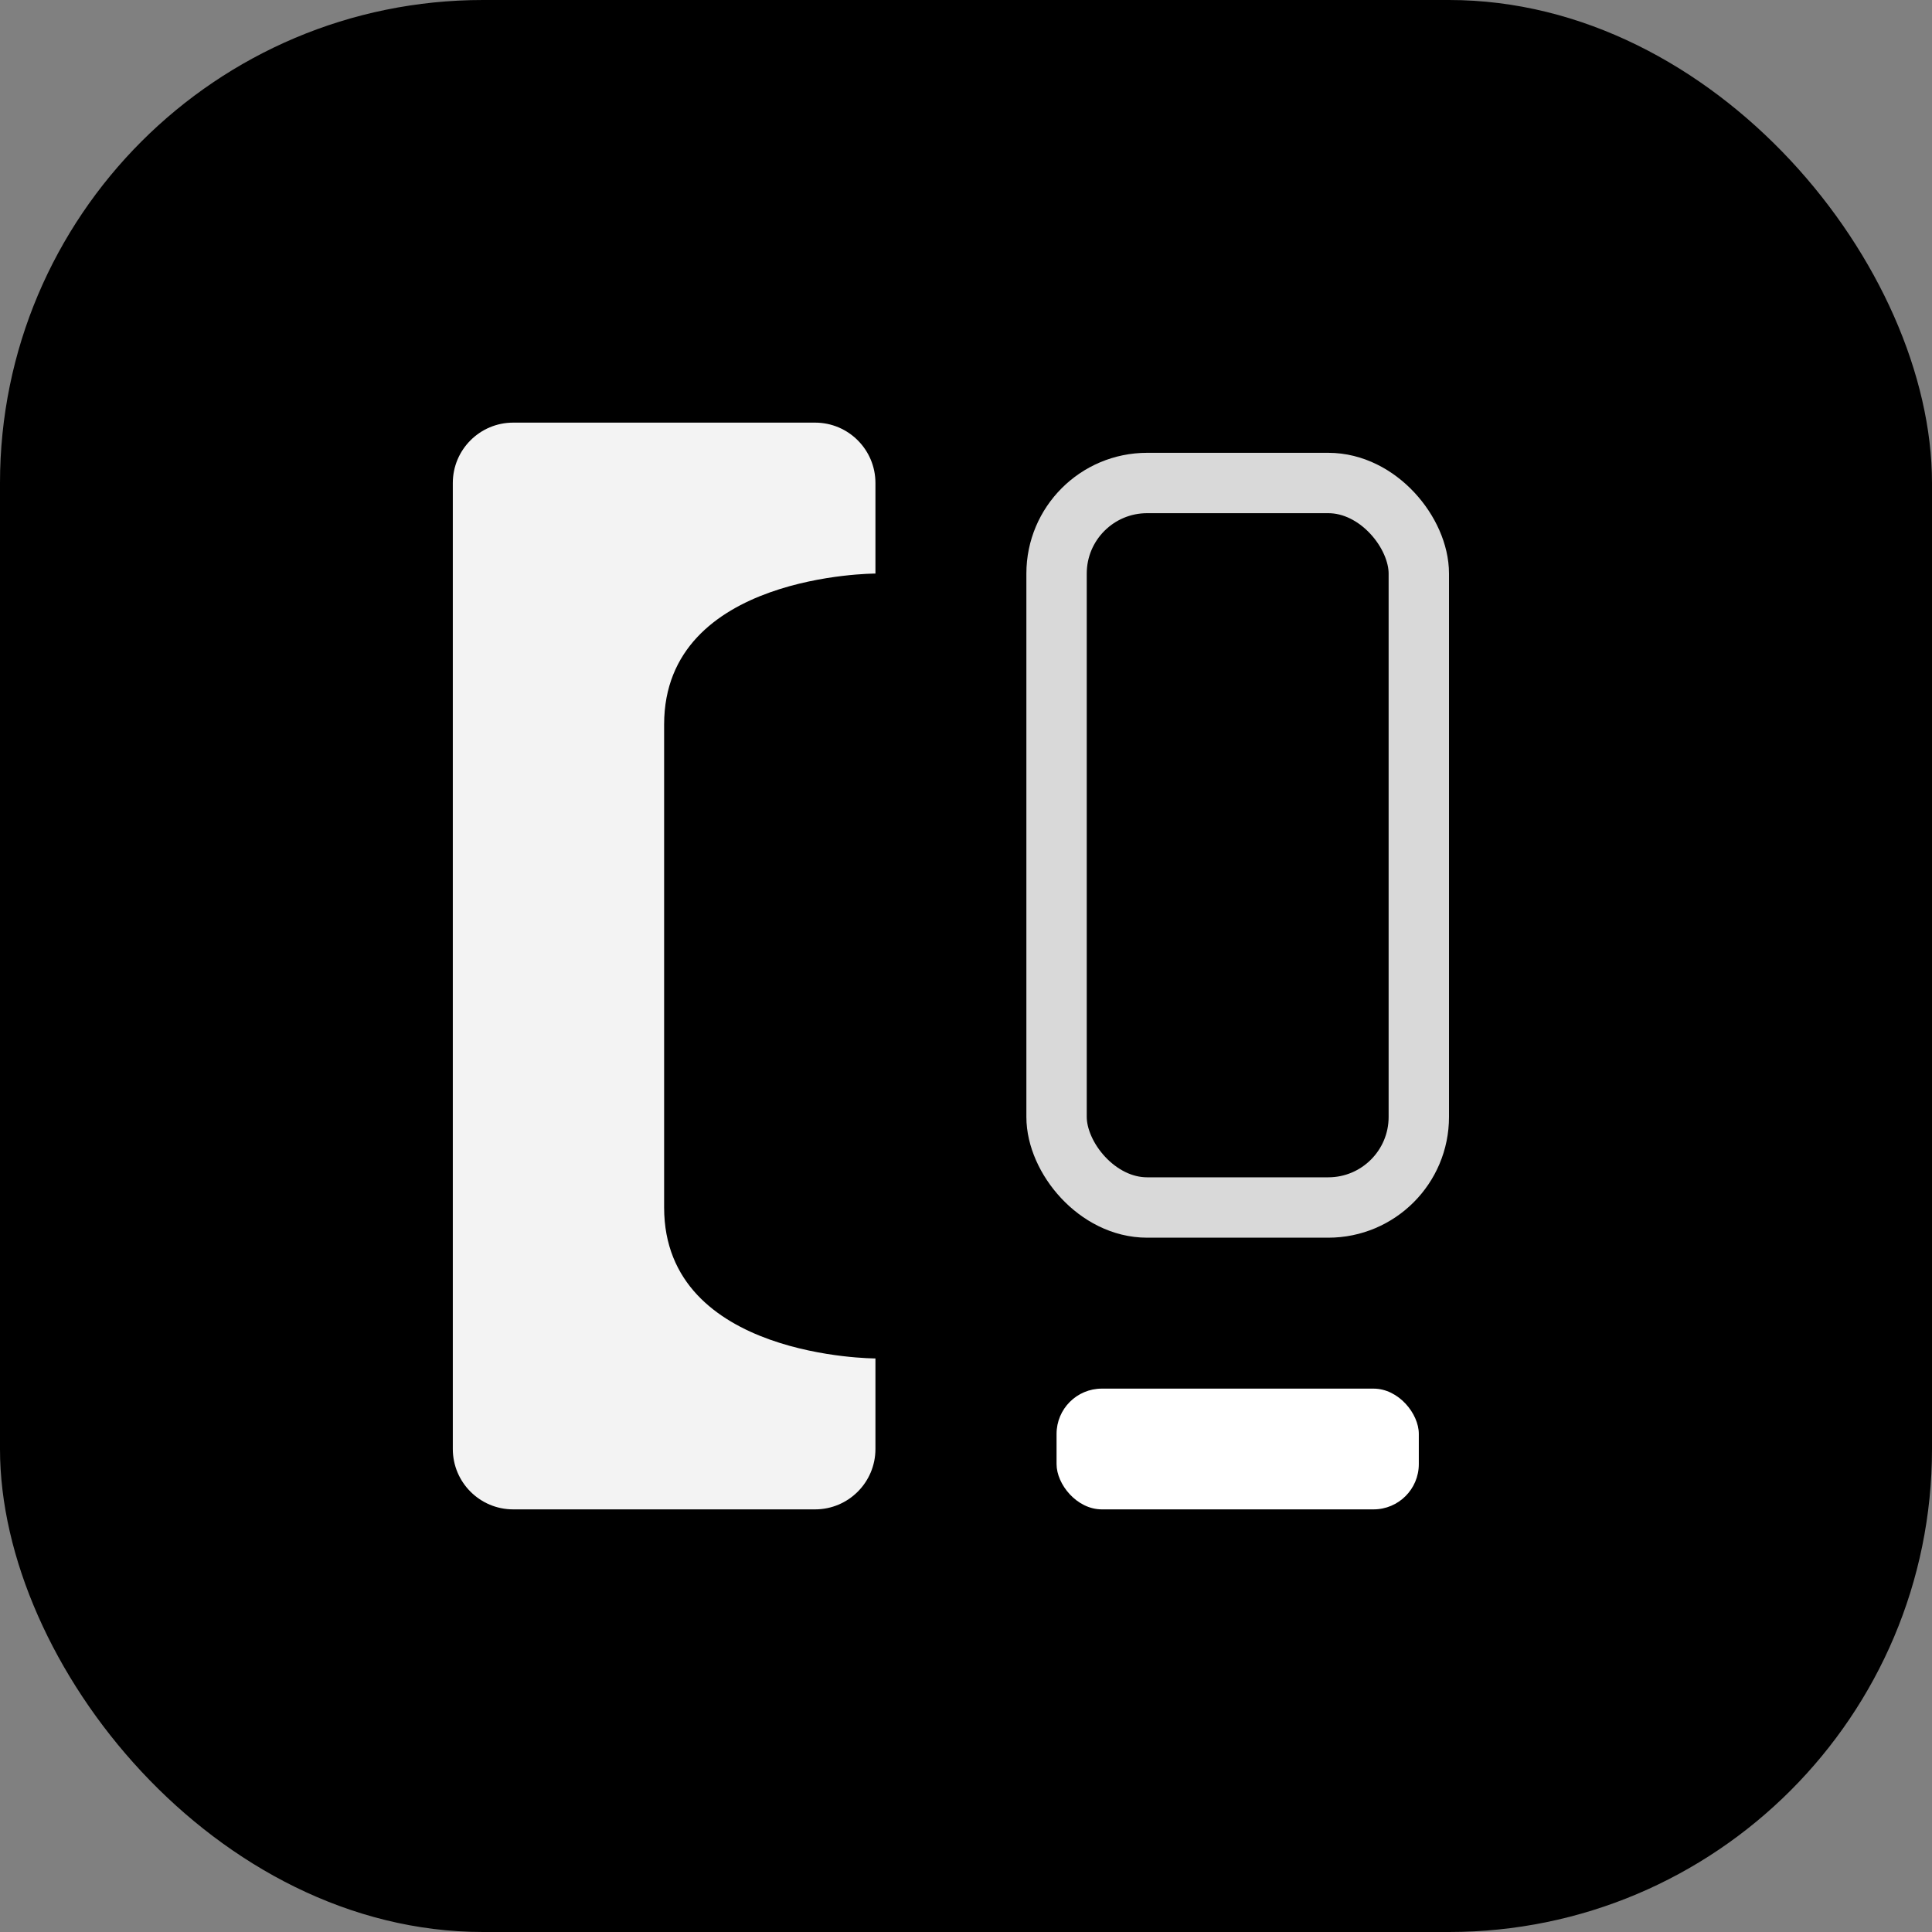<?xml version="1.0" encoding="UTF-8"?>
<svg viewBox="0 0 32 32" fill="none" xmlns="http://www.w3.org/2000/svg">
  <rect x="0" y="0" width="32" height="32" fill="#808080" stroke="none"/>
  <defs>
    <linearGradient id="logoGradient" x1="0" y1="0" x2="32" y2="32">
      <stop offset="0%" stopColor="#000000" />
      <stop offset="100%" stopColor="#1a1a1a" />
    </linearGradient>
  </defs>
  <rect width="32" height="32" rx="8" fill="url(#logoGradient)" />
  <path
    d="M7.5 8C7.5 7.448 7.948 7 8.5 7H13.5C14.052 7 14.5 7.448 14.5 8V9.5C14.5 9.5 11 9.5 11 12V20C11 22.5 14.5 22.5 14.5 22.5V24C14.5 24.552 14.052 25 13.5 25H8.5C7.948 25 7.5 24.552 7.5 24V8Z"
    fill="#fff"
    opacity="0.95"
  />
  <rect
    x="17.5"
    y="8"
    width="6"
    height="12"
    rx="1.5"
    stroke="#fff"
    strokeWidth="2"
    opacity="0.85"
  />
  <rect x="17.5" y="23" width="6" height="2" rx="0.75" fill="#fff" />
</svg> 